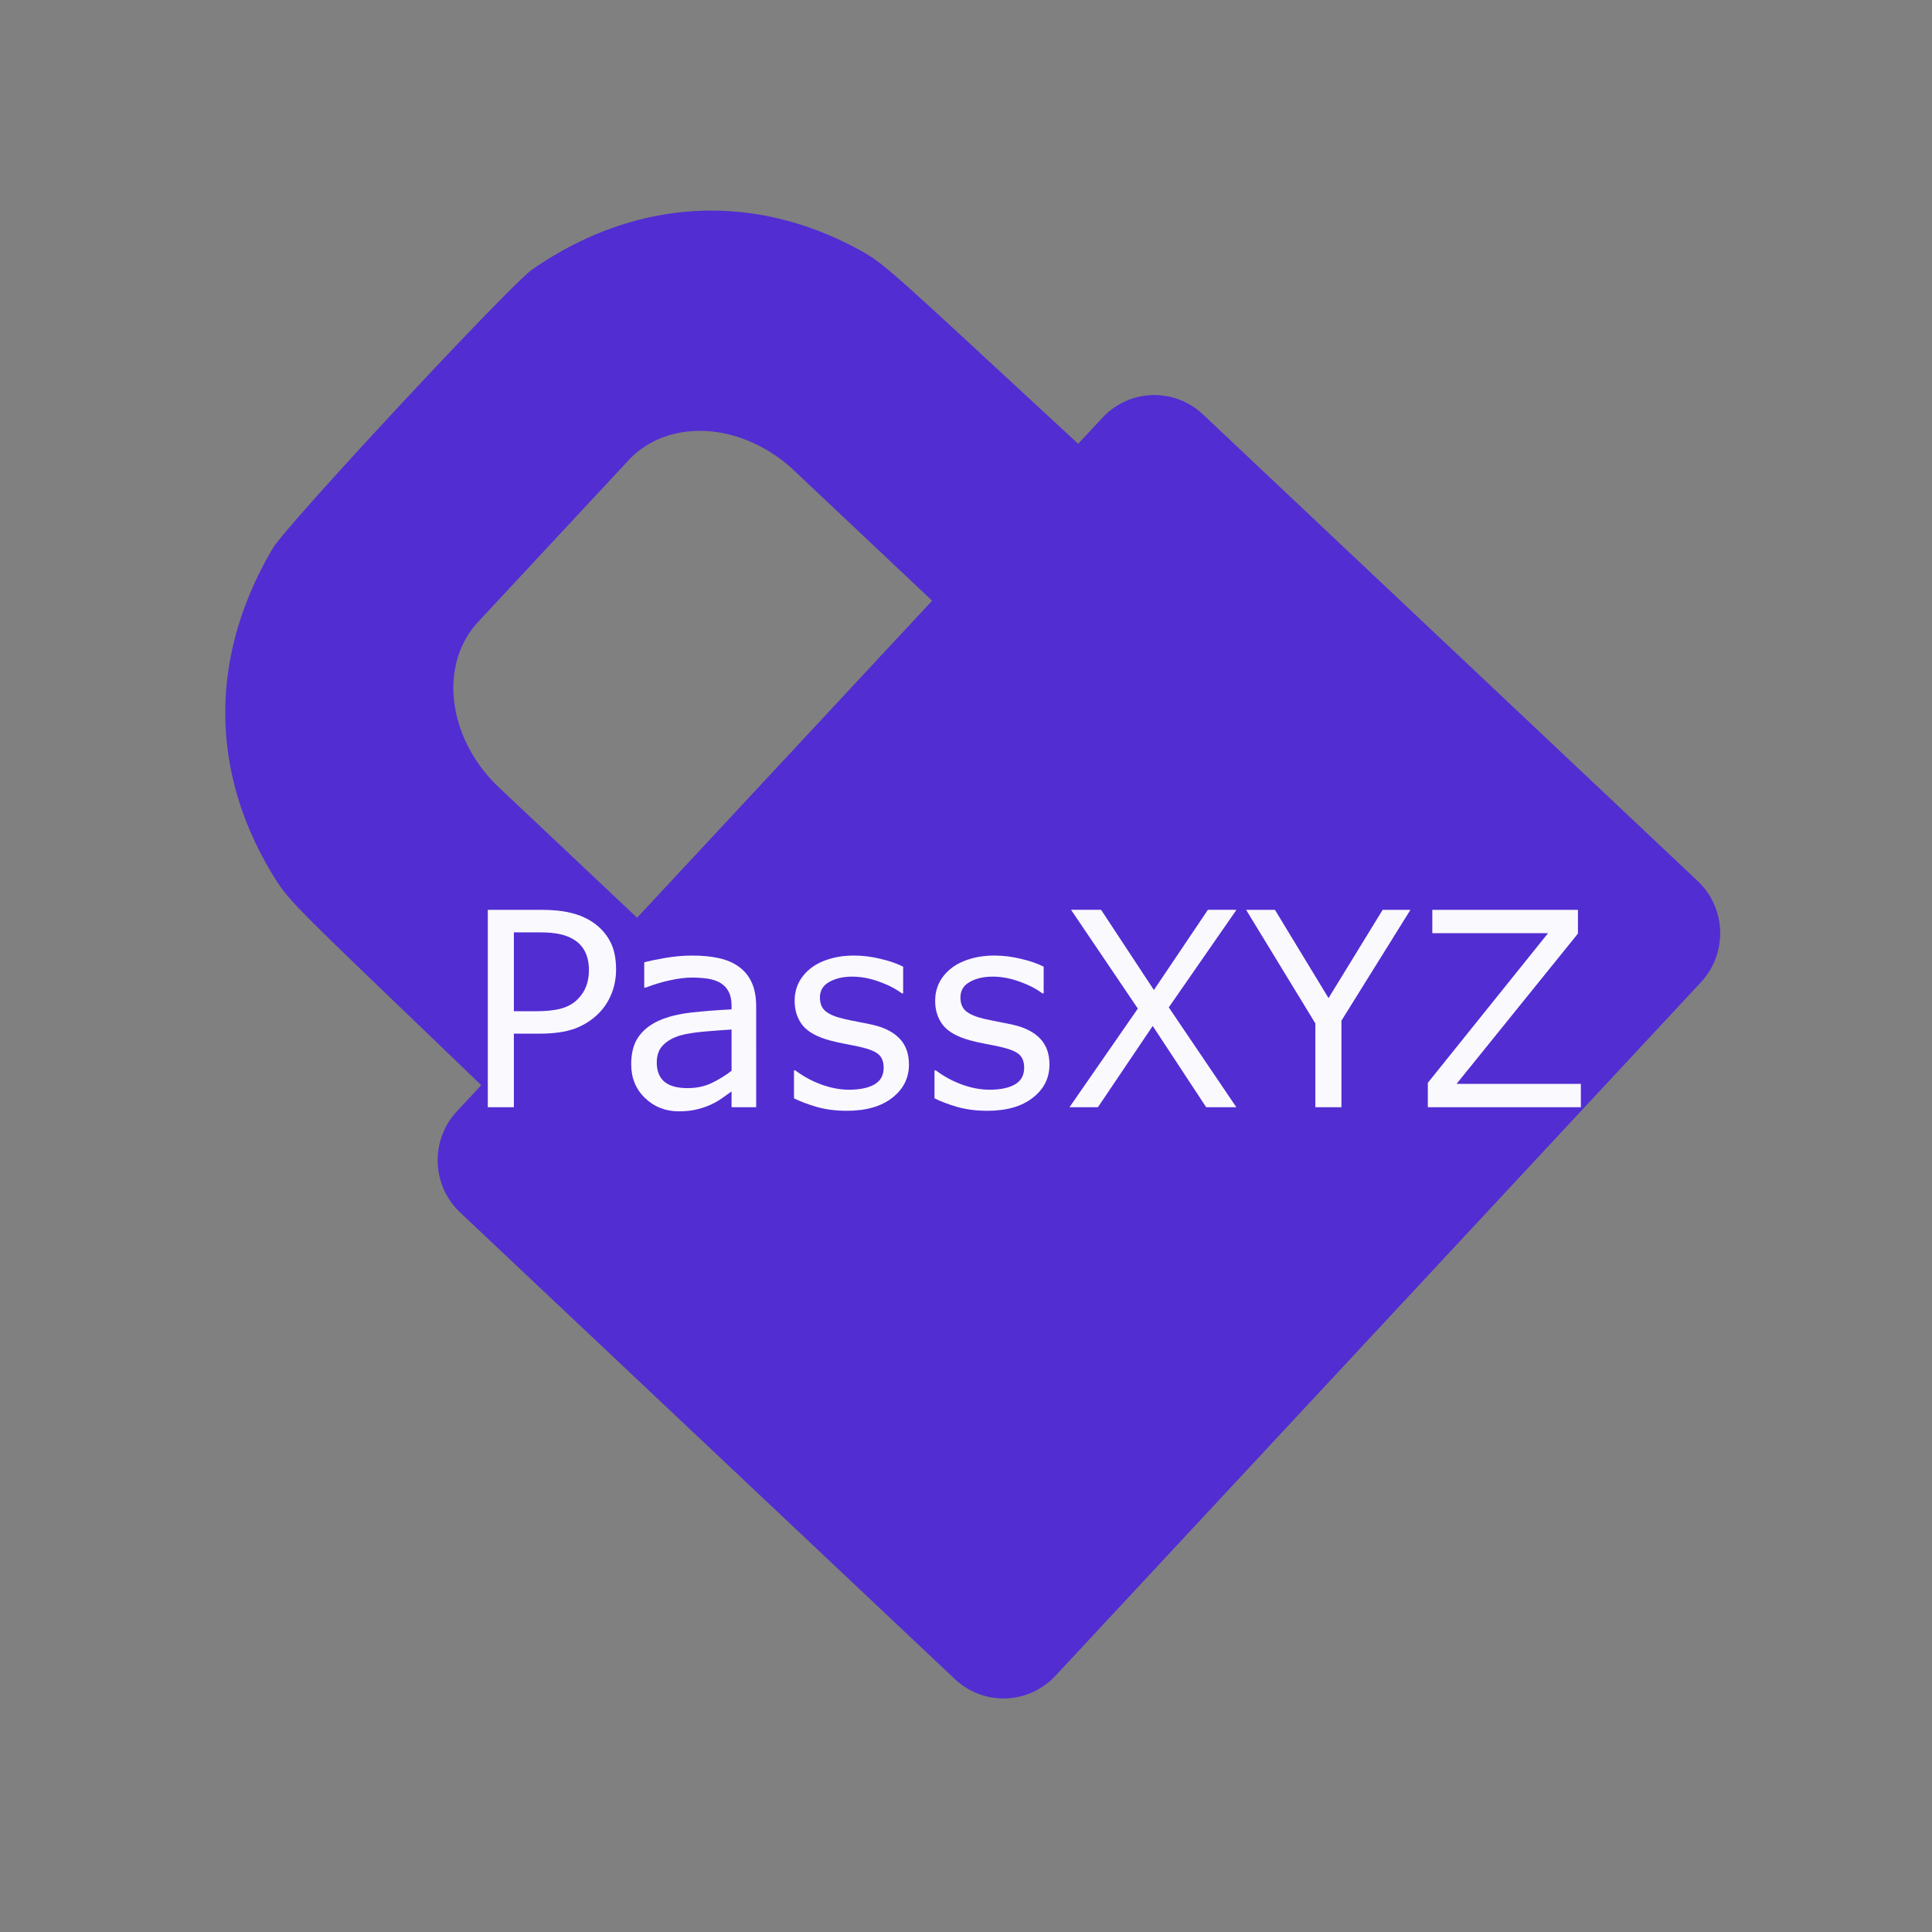 <?xml version="1.0" encoding="UTF-8" standalone="no"?>
<svg
   width="456"
   height="456"
   viewBox="0 0 456 456"
   version="1.1"
   xml:space="preserve"
   style="fill-rule:evenodd;clip-rule:evenodd;stroke-linejoin:round;stroke-miterlimit:2;"
   id="svg10"
   sodipodi:docname="passxyz_logo.svg"
   inkscape:version="1.1 (c68e22c387, 2021-05-23)"
   xmlns:inkscape="http://www.inkscape.org/namespaces/inkscape"
   xmlns:sodipodi="http://sodipodi.sourceforge.net/DTD/sodipodi-0.dtd"
   xmlns="http://www.w3.org/2000/svg"
   xmlns:svg="http://www.w3.org/2000/svg"><rect x="0" y="0" width="456" height="456" fill="#808080" stroke="none"/><defs
   id="defs14" /><sodipodi:namedview
   id="namedview12"
   pagecolor="#ffffff"
   bordercolor="#666666"
   borderopacity="1.0"
   inkscape:pageshadow="2"
   inkscape:pageopacity="0.0"
   inkscape:pagecheckerboard="0"
   showgrid="false"
   inkscape:zoom="1.8245614"
   inkscape:cx="228"
   inkscape:cy="238.13942"
   inkscape:window-width="1920"
   inkscape:window-height="1017"
   inkscape:window-x="-8"
   inkscape:window-y="-8"
   inkscape:window-maximized="1"
   inkscape:current-layer="svg10" />
    <path
   id="path34625"
   style="display:inline;opacity:0.97;fill:#512bd4;fill-opacity:1;stroke-width:0.725"
   d="m 168.777,49.713 c -14.782,-0.196 -29.515,4.452 -43.137,13.88 -5.262,3.642 -57.969,60.273 -61.237,65.796 -15.126,25.563 -14.963,53.133 0.461,77.868 2.948,4.727 4.864,6.716 26.557,27.565 l 22.167,21.304 -0.914,0.981 -4.835,5.194 a 16.782,16.893 0 0 0 0.773,23.878 l 116.769,110.132 a 16.782,16.893 0 0 0 23.72,-0.777 l 152.369,-163.712 a 16.782,16.893 0 0 0 -0.773,-23.878 L 283.929,97.811 a 16.782,16.893 0 0 0 -23.72,0.778 L 254.478,104.746 231.91,83.874 C 209.917,63.532 207.708,61.641 202.858,58.991 191.801,52.948 180.274,49.865 168.777,49.713 Z m -1.913,52.035 a 30.251,25.054 44.154 0 1 20.559,9.304 l 32.585,30.731 -69.639,74.823 -32.584,-30.733 a 30.251,25.054 44.154 0 1 -4.935,-39.096 l 35.497,-38.14 a 30.251,25.054 44.154 0 1 18.516,-6.89 z" />
      <path
   d="m 145.407,228.821 q 0,3.098 -1.088,5.757 -1.057,2.628 -2.984,4.568 -2.393,2.409 -5.657,3.63 -3.264,1.189 -8.237,1.189 h -6.154 v 17.366 h -6.154 v -46.591 h 12.557 q 4.165,0 7.056,0.72 2.891,0.688 5.129,2.19 2.642,1.784 4.072,4.443 1.461,2.66 1.461,6.727 z m -6.403,0.156 q 0,-2.409 -0.839,-4.193 -0.839,-1.784 -2.549,-2.91 -1.492,-0.97 -3.419,-1.377 -1.896,-0.438 -4.818,-0.438 h -6.092 v 18.617 h 5.191 q 3.73,0 6.061,-0.657 2.331,-0.688 3.792,-2.159 1.461,-1.502 2.051,-3.16 0.622,-1.658 0.622,-3.723 z"
   style="font-size:35.278px;opacity:0.97;fill:#ffffff;stroke-width:1.81"
   id="path825" />
      <path
   d="m 178.479,261.331 h -5.812 v -3.724 q -0.777,0.532 -2.114,1.502 -1.305,0.939 -2.549,1.502 -1.461,0.72 -3.357,1.189 -1.896,0.501 -4.445,0.501 -4.693,0 -7.957,-3.129 -3.264,-3.129 -3.264,-7.979 0,-3.974 1.678,-6.414 1.71,-2.472 4.849,-3.88 3.17,-1.408 7.615,-1.909 4.445,-0.501 9.542,-0.751 v -0.907 q 0,-2.003 -0.715,-3.317 -0.684,-1.314 -1.989,-2.065 -1.243,-0.72 -2.984,-0.97 -1.741,-0.25 -3.637,-0.25 -2.3,0 -5.129,0.626 -2.829,0.594 -5.844,1.752 h -0.311 v -5.976 q 1.71,-0.469 4.942,-1.033 3.233,-0.563 6.372,-0.563 3.668,0 6.372,0.626 2.735,0.595 4.725,2.065 1.958,1.439 2.984,3.723 1.026,2.284 1.026,5.663 z m -5.812,-8.605 v -9.731 q -2.673,0.156 -6.31,0.469 -3.606,0.313 -5.719,0.907 -2.518,0.72 -4.072,2.253 -1.554,1.502 -1.554,4.162 0,3.004 1.803,4.537 1.803,1.502 5.502,1.502 3.077,0 5.626,-1.189 2.549,-1.22 4.725,-2.91 z"
   style="font-size:35.278px;opacity:0.97;fill:#ffffff;stroke-width:1.81"
   id="path827" />
      <path
   d="m 214.535,251.255 q 0,4.787 -3.947,7.854 -3.916,3.066 -10.724,3.066 -3.854,0 -7.087,-0.907 -3.202,-0.939 -5.377,-2.034 v -6.602 h 0.311 q 2.766,2.096 6.154,3.348 3.388,1.22 6.496,1.22 3.854,0 6.03,-1.252 2.176,-1.252 2.176,-3.943 0,-2.065 -1.181,-3.129 -1.181,-1.064 -4.538,-1.815 -1.243,-0.282 -3.264,-0.657 -1.989,-0.375 -3.637,-0.814 -4.569,-1.22 -6.496,-3.567 -1.896,-2.378 -1.896,-5.82 0,-2.159 0.87,-4.068 0.901,-1.909 2.704,-3.411 1.741,-1.471 4.414,-2.315 2.704,-0.876 6.03,-0.876 3.108,0 6.279,0.782 3.202,0.751 5.315,1.846 v 6.289 h -0.311 q -2.238,-1.658 -5.439,-2.785 -3.202,-1.158 -6.279,-1.158 -3.202,0 -5.408,1.252 -2.207,1.22 -2.207,3.661 0,2.159 1.337,3.254 1.305,1.095 4.227,1.784 1.616,0.375 3.606,0.751 2.02,0.375 3.357,0.688 4.072,0.939 6.279,3.223 2.207,2.315 2.207,6.133 z"
   style="font-size:35.278px;opacity:0.97;fill:#ffffff;stroke-width:1.81"
   id="path829" />
      <path
   d="m 247.701,251.255 q 0,4.787 -3.948,7.854 -3.916,3.066 -10.724,3.066 -3.854,0 -7.087,-0.907 -3.202,-0.939 -5.377,-2.034 v -6.602 h 0.311 q 2.766,2.096 6.154,3.348 3.388,1.22 6.496,1.22 3.854,0 6.03,-1.252 2.176,-1.252 2.176,-3.943 0,-2.065 -1.181,-3.129 -1.181,-1.064 -4.538,-1.815 -1.243,-0.282 -3.264,-0.657 -1.989,-0.375 -3.637,-0.814 -4.569,-1.22 -6.496,-3.567 -1.896,-2.378 -1.896,-5.82 0,-2.159 0.87,-4.068 0.901,-1.909 2.704,-3.411 1.741,-1.471 4.414,-2.315 2.704,-0.876 6.03,-0.876 3.108,0 6.279,0.782 3.202,0.751 5.315,1.846 v 6.289 h -0.311 q -2.238,-1.658 -5.439,-2.785 -3.202,-1.158 -6.279,-1.158 -3.202,0 -5.408,1.252 -2.207,1.22 -2.207,3.661 0,2.159 1.337,3.254 1.305,1.095 4.227,1.784 1.616,0.375 3.606,0.751 2.02,0.375 3.357,0.688 4.072,0.939 6.279,3.223 2.207,2.315 2.207,6.133 z"
   style="font-size:35.278px;opacity:0.97;fill:#ffffff;stroke-width:1.81"
   id="path831" />
      <path
   d="m 291.838,214.74 -15.977,23.029 15.945,23.561 h -7.118 l -12.62,-19.181 -12.93,19.181 h -6.714 l 16.132,-23.28 -15.759,-23.311 h 7.087 l 12.464,18.93 12.744,-18.93 z"
   style="font-size:35.278px;opacity:0.97;fill:#ffffff;stroke-width:1.81"
   id="path833" />
      <path
   d="m 332.899,214.74 -16.287,26.158 v 20.432 h -6.154 v -19.775 l -16.35,-26.815 h 6.807 l 12.651,20.839 12.775,-20.839 z"
   style="font-size:35.278px;opacity:0.97;fill:#ffffff;stroke-width:1.81"
   id="path835" />
      <path
   d="m 373.12,261.331 h -36.118 v -5.757 l 28.379,-35.326 h -27.322 v -5.507 h 34.378 v 5.601 l -28.658,35.483 h 29.342 z"
   style="font-size:35.278px;opacity:0.97;fill:#ffffff;stroke-width:1.81"
   id="path837" />
</svg>
